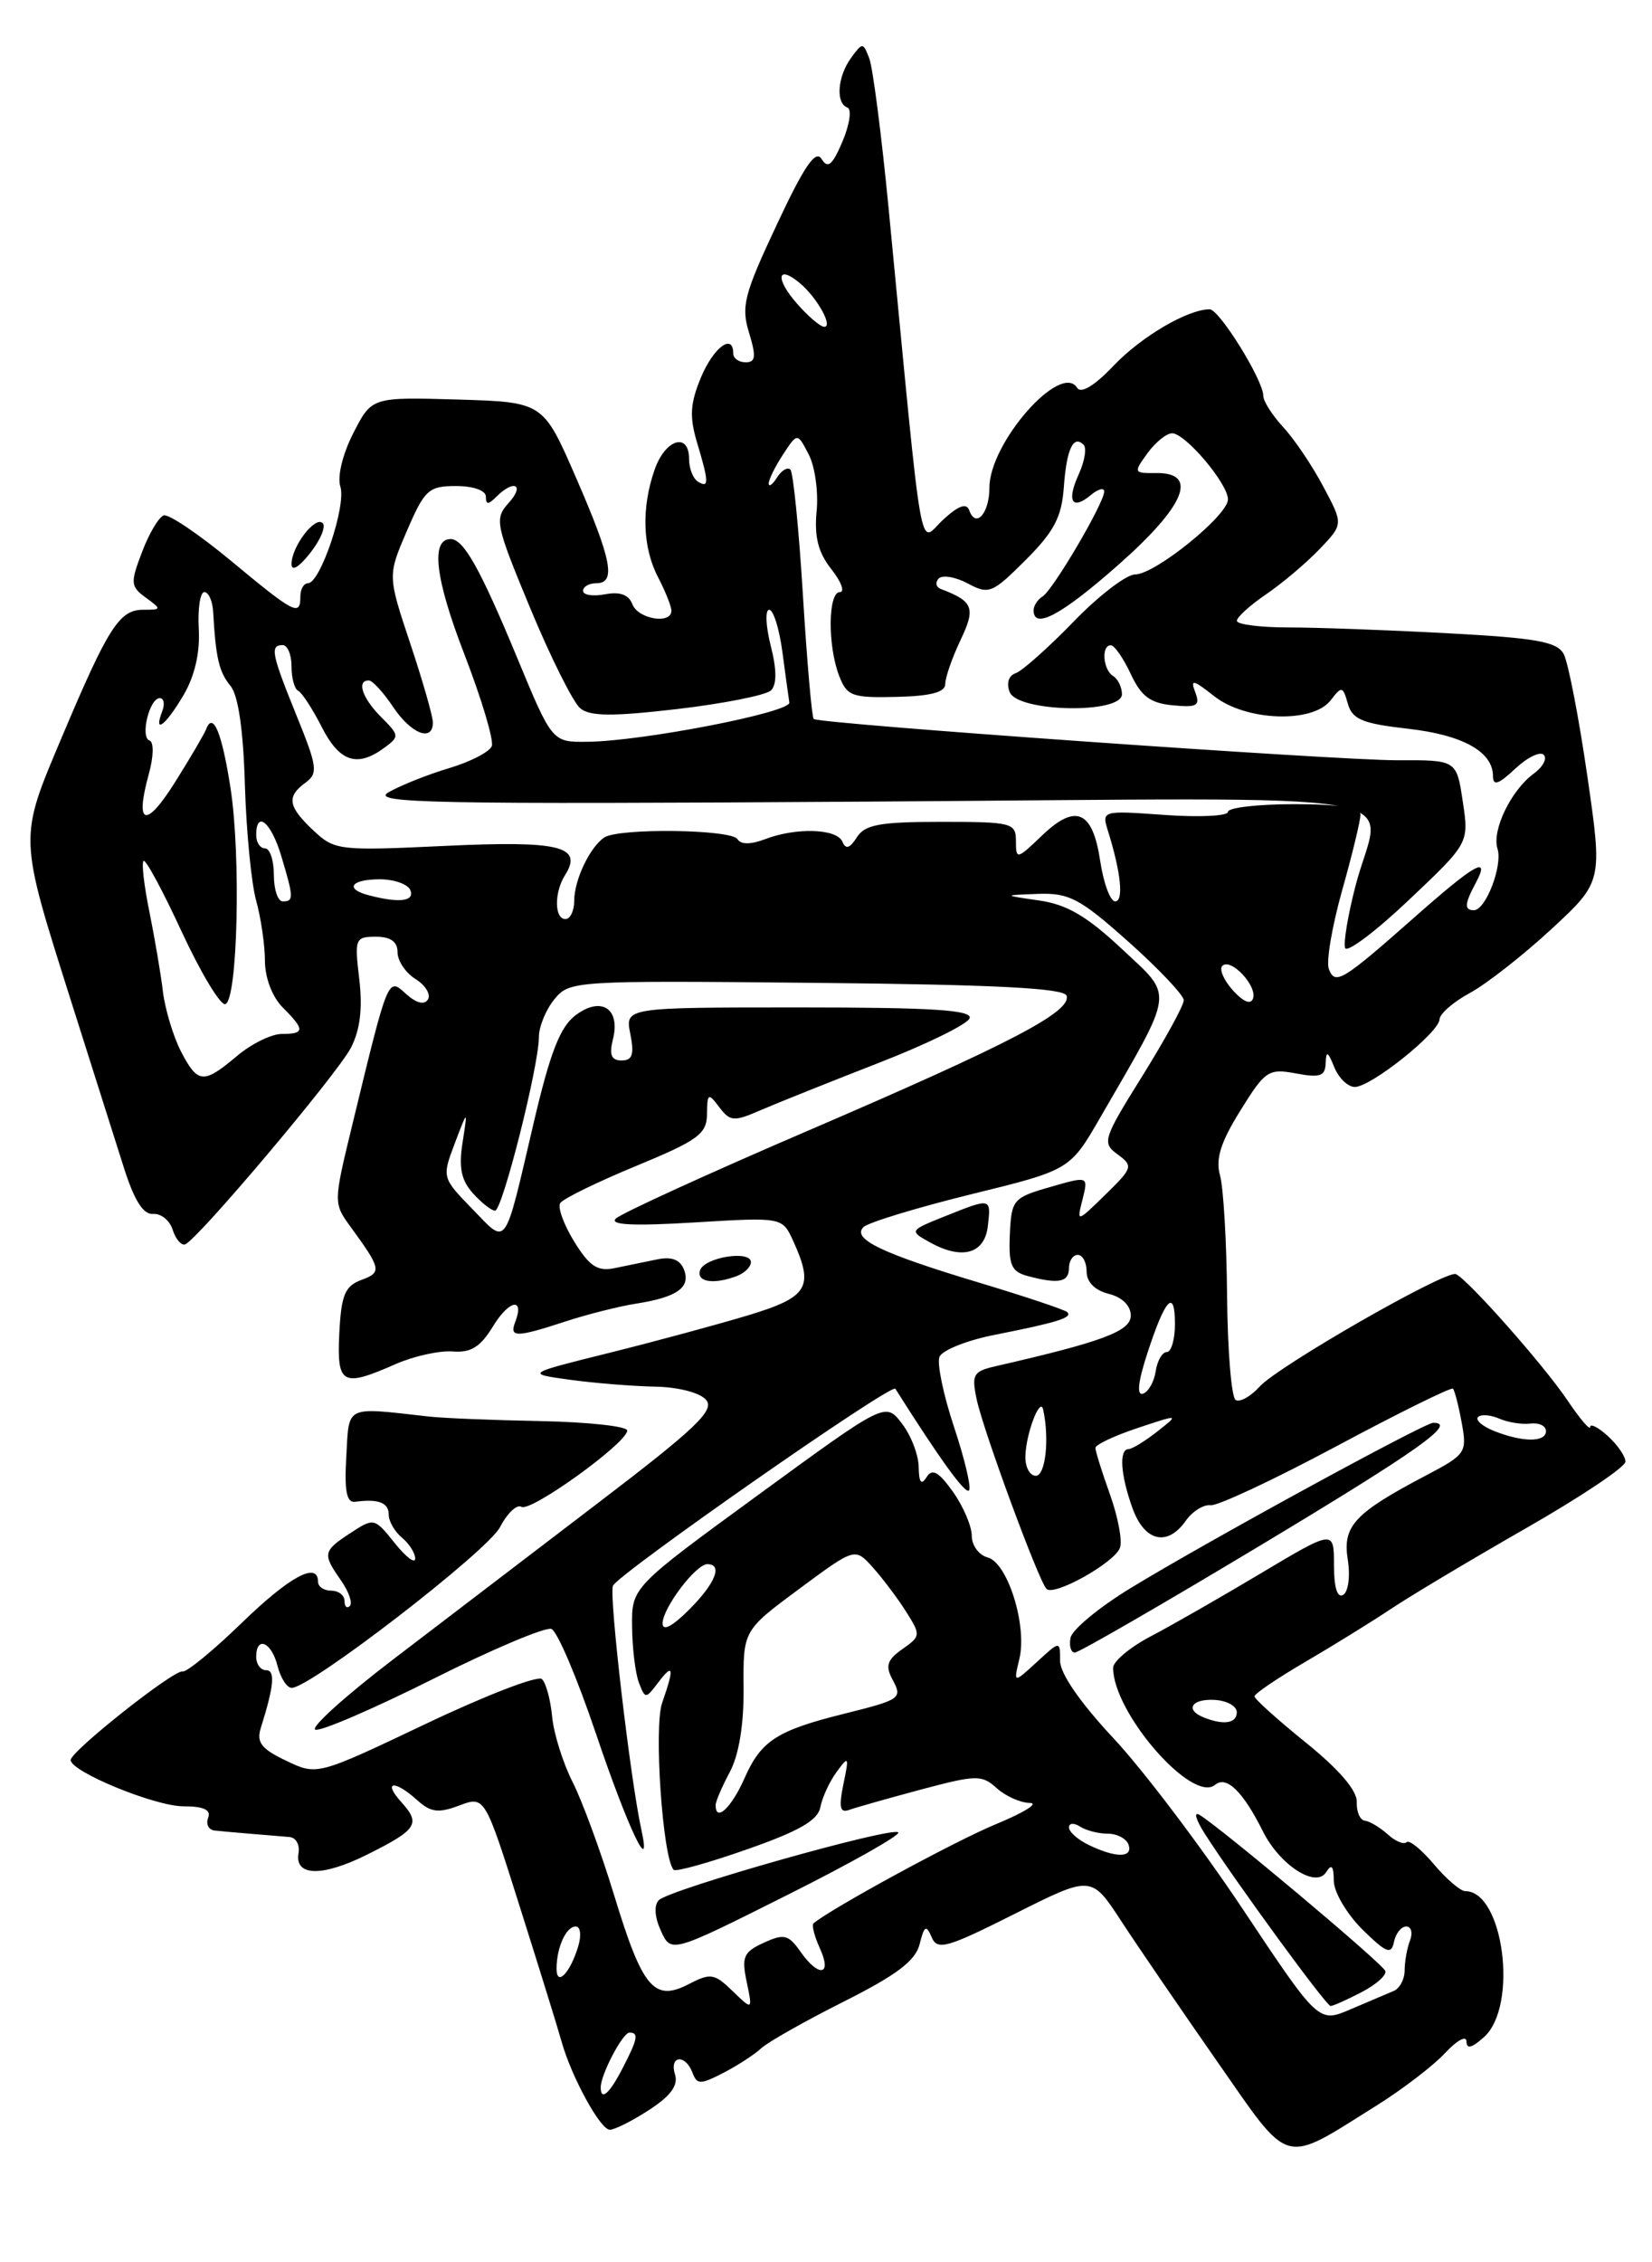 <?xml version="1.0" encoding="UTF-8" standalone="no"?>
<!DOCTYPE svg PUBLIC "-//W3C//DTD SVG 1.1//EN" "http://www.w3.org/Graphics/SVG/1.1/DTD/svg11.dtd" >
<svg xmlns="http://www.w3.org/2000/svg" xmlns:xlink="http://www.w3.org/1999/xlink" version="1.1" viewBox="0 0 187 256">
 <g >
 <path fill="currentColor"
d=" M 155.84 238.25 C 158.78 236.41 162.26 233.74 163.59 232.31 C 164.92 230.88 166.00 230.29 166.00 231.01 C 166.00 231.91 166.62 231.75 168.00 230.50 C 171.88 226.99 170.20 214.00 165.86 214.00 C 165.32 214.00 163.72 212.63 162.31 210.96 C 160.90 209.28 159.51 208.16 159.21 208.46 C 158.91 208.76 157.95 208.36 157.08 207.57 C 156.21 206.79 155.05 206.09 154.50 206.03 C 153.95 205.97 153.54 205.02 153.58 203.92 C 153.64 202.63 151.59 200.24 147.84 197.21 C 144.63 194.62 142.01 192.26 142.00 191.96 C 142.00 191.66 144.59 189.91 147.75 188.06 C 150.91 186.21 155.30 183.50 157.50 182.03 C 159.70 180.56 166.56 176.47 172.74 172.93 C 178.93 169.39 183.99 166.01 183.99 165.40 C 184.00 164.80 183.10 163.50 182.00 162.50 C 180.90 161.50 180.00 161.05 180.00 161.48 C 180.00 161.92 178.82 160.53 177.38 158.39 C 174.72 154.45 166.16 144.77 164.80 144.18 C 163.69 143.69 144.70 154.57 142.58 156.91 C 141.56 158.04 140.34 158.71 139.87 158.42 C 139.39 158.12 138.96 152.85 138.90 146.69 C 138.85 140.54 138.49 134.38 138.10 133.00 C 137.58 131.14 138.17 129.26 140.40 125.68 C 143.21 121.14 143.59 120.89 146.70 121.47 C 149.43 121.98 150.01 121.78 150.06 120.30 C 150.11 118.87 150.31 118.96 151.03 120.75 C 151.53 121.99 152.58 123.00 153.36 123.00 C 155.19 123.00 162.88 116.86 162.95 115.35 C 162.98 114.71 164.53 113.36 166.41 112.35 C 168.28 111.33 172.42 108.09 175.61 105.14 C 181.41 99.77 181.41 99.77 179.67 87.75 C 178.71 81.14 177.51 74.96 177.01 74.02 C 176.26 72.61 173.94 72.20 163.89 71.66 C 157.18 71.30 149.06 71.00 145.84 71.00 C 142.63 71.00 140.00 70.66 140.01 70.25 C 140.01 69.84 141.50 68.49 143.32 67.25 C 145.14 66.01 147.85 63.72 149.35 62.16 C 152.07 59.32 152.07 59.32 149.78 55.04 C 148.53 52.68 146.49 49.66 145.25 48.33 C 144.01 46.99 143.00 45.40 143.00 44.79 C 143.00 43.02 138.02 35.00 136.93 35.00 C 134.45 35.00 129.20 38.08 126.06 41.38 C 123.91 43.64 122.36 44.58 121.93 43.89 C 120.09 40.92 112.00 50.11 112.00 55.17 C 112.00 58.08 110.46 59.83 109.72 57.76 C 109.41 56.88 108.51 57.20 106.76 58.81 C 103.94 61.40 104.59 65.08 100.58 23.50 C 99.78 15.25 98.80 7.65 98.40 6.61 C 97.70 4.78 97.63 4.78 96.34 6.55 C 94.80 8.66 94.57 11.68 95.92 12.17 C 96.43 12.35 96.18 14.07 95.38 15.98 C 94.22 18.70 93.71 19.14 93.00 17.99 C 92.32 16.90 91.03 18.80 87.93 25.42 C 84.22 33.32 83.87 34.68 84.79 37.65 C 85.61 40.35 85.54 41.00 84.41 41.00 C 83.63 41.00 83.00 40.55 83.00 40.00 C 83.00 37.65 80.78 39.29 79.35 42.70 C 78.12 45.66 78.03 47.14 78.90 50.07 C 80.26 54.59 80.27 55.29 79.00 54.50 C 78.45 54.16 78.00 53.01 78.00 51.94 C 78.00 48.86 75.30 49.69 74.10 53.15 C 72.58 57.49 72.73 61.97 74.51 65.36 C 75.33 66.94 76.00 68.63 76.00 69.11 C 76.00 70.68 72.24 70.06 71.59 68.39 C 71.18 67.29 70.17 66.93 68.49 67.25 C 67.12 67.51 66.00 67.34 66.00 66.86 C 66.00 66.39 66.67 66.00 67.50 66.00 C 69.77 66.00 69.25 63.34 65.18 54.00 C 61.48 45.50 61.48 45.50 51.78 45.21 C 42.08 44.93 42.08 44.93 39.99 49.02 C 38.78 51.39 38.16 53.94 38.53 55.08 C 39.21 57.22 36.26 66.00 34.86 66.00 C 34.39 66.00 34.00 66.67 34.00 67.50 C 34.00 69.78 33.35 69.44 26.18 63.49 C 22.53 60.46 19.09 58.14 18.53 58.32 C 17.98 58.51 16.87 60.37 16.08 62.46 C 14.74 65.97 14.77 66.36 16.51 67.63 C 18.31 68.95 18.30 69.00 16.21 69.00 C 13.51 69.00 12.25 70.98 6.99 83.44 C 2.11 95.01 2.09 94.46 8.07 113.36 C 10.36 120.59 13.02 128.97 13.98 132.00 C 15.18 135.82 16.21 137.46 17.33 137.37 C 18.21 137.29 19.22 138.10 19.55 139.17 C 19.89 140.24 20.53 140.97 20.96 140.81 C 22.40 140.25 38.16 121.56 39.72 118.57 C 40.76 116.55 41.06 114.14 40.67 110.82 C 40.12 106.21 40.20 106.00 42.55 106.00 C 44.22 106.00 45.00 106.56 45.00 107.76 C 45.00 108.73 45.92 110.09 47.04 110.79 C 48.16 111.49 48.79 112.53 48.44 113.10 C 48.04 113.75 47.13 113.52 45.97 112.48 C 43.89 110.59 43.99 110.34 39.87 127.32 C 37.74 136.09 37.74 136.16 39.68 138.82 C 43.17 143.61 43.24 143.98 40.90 144.84 C 39.05 145.53 38.63 146.53 38.41 150.83 C 38.12 156.70 38.72 157.03 44.78 154.36 C 46.83 153.46 49.72 152.82 51.22 152.93 C 53.30 153.10 54.38 152.43 55.81 150.08 C 57.62 147.10 59.41 146.76 58.32 149.60 C 57.64 151.37 58.43 151.36 64.00 149.54 C 66.47 148.73 70.08 147.82 72.00 147.52 C 76.65 146.79 78.20 145.69 77.43 143.68 C 76.99 142.54 76.03 142.17 74.40 142.51 C 73.08 142.78 70.91 143.22 69.58 143.50 C 67.64 143.90 66.74 143.31 65.01 140.52 C 63.83 138.60 63.11 136.64 63.41 136.15 C 63.71 135.66 67.57 133.77 71.98 131.95 C 79.04 129.03 80.00 128.33 80.03 126.07 C 80.06 123.69 80.17 123.63 81.42 125.29 C 82.66 126.92 83.07 126.95 86.14 125.61 C 87.99 124.81 93.97 122.42 99.43 120.29 C 104.89 118.17 109.54 115.89 109.76 115.22 C 110.07 114.29 105.49 114.00 90.46 114.00 C 70.75 114.00 70.75 114.00 71.35 117.00 C 71.81 119.32 71.59 120.00 70.37 120.00 C 69.20 120.00 68.94 119.38 69.38 117.61 C 70.26 114.13 68.05 112.70 65.16 114.88 C 63.40 116.20 62.28 119.08 60.41 127.06 C 57.02 141.56 57.47 140.93 53.47 136.81 C 50.03 133.27 50.02 133.24 51.48 129.38 C 52.95 125.50 52.95 125.50 52.36 129.29 C 51.91 132.12 52.21 133.57 53.54 135.04 C 54.51 136.12 55.64 137.00 56.04 137.00 C 56.86 137.00 61.00 120.62 61.00 117.36 C 61.00 116.18 61.79 114.26 62.75 113.08 C 64.47 110.98 64.95 110.95 92.42 111.22 C 112.68 111.42 120.44 111.82 120.73 112.67 C 121.32 114.47 114.45 118.06 91.62 127.88 C 80.14 132.81 70.28 137.32 69.70 137.90 C 68.98 138.62 71.72 138.75 78.61 138.33 C 88.55 137.73 88.55 137.73 89.78 140.41 C 92.17 145.66 91.50 146.77 84.75 148.82 C 81.31 149.86 74.22 151.78 69.00 153.08 C 59.50 155.44 59.50 155.44 64.50 156.13 C 67.25 156.51 71.58 156.86 74.13 156.91 C 76.81 156.96 79.25 157.60 79.94 158.42 C 80.91 159.59 78.75 161.65 67.81 169.99 C 60.49 175.57 50.02 183.56 44.54 187.75 C 39.06 191.93 35.08 195.53 35.70 195.73 C 36.31 195.94 42.31 193.35 49.02 189.99 C 55.73 186.62 61.76 184.08 62.42 184.33 C 63.08 184.58 65.34 189.90 67.45 196.15 C 71.06 206.84 73.84 212.71 72.59 207.00 C 71.34 201.26 68.93 180.62 69.38 179.45 C 69.87 178.17 100.93 156.49 101.35 157.15 C 106.41 165.15 109.25 169.08 109.68 168.66 C 109.97 168.37 109.22 165.16 108.01 161.53 C 106.80 157.90 106.05 154.31 106.34 153.55 C 106.63 152.79 109.49 151.65 112.69 151.03 C 119.71 149.64 121.44 149.10 120.81 148.48 C 120.55 148.22 116.10 146.73 110.92 145.17 C 99.80 141.83 96.40 140.20 97.74 138.86 C 98.26 138.34 103.74 136.67 109.90 135.15 C 121.11 132.40 121.11 132.40 124.55 126.45 C 133.05 111.75 132.90 112.92 127.02 107.41 C 123.06 103.69 120.78 102.35 117.64 101.90 C 113.50 101.30 113.50 101.30 117.50 101.15 C 121.03 101.03 122.23 101.66 127.75 106.58 C 131.19 109.65 134.00 112.63 134.00 113.19 C 134.00 113.76 131.89 117.61 129.32 121.74 C 124.85 128.91 124.72 129.32 126.51 130.63 C 128.29 131.94 128.23 132.15 125.13 135.18 C 121.87 138.36 121.87 138.36 122.54 135.72 C 123.20 133.07 123.20 133.07 118.85 134.33 C 114.68 135.53 114.49 135.75 114.31 139.69 C 114.16 143.15 114.47 143.89 116.31 144.39 C 119.82 145.33 121.00 145.10 121.00 143.50 C 121.00 142.68 121.45 142.00 122.00 142.00 C 122.55 142.00 123.00 142.85 123.00 143.89 C 123.00 145.08 123.94 146.02 125.50 146.41 C 127.03 146.79 128.00 147.75 128.00 148.87 C 128.00 150.64 124.80 151.83 112.70 154.60 C 110.16 155.18 109.96 155.54 110.56 158.37 C 111.35 162.03 117.57 178.90 118.46 179.80 C 119.32 180.66 126.12 176.86 126.77 175.16 C 127.07 174.39 126.56 171.67 125.65 169.13 C 124.74 166.58 123.99 164.20 124.00 163.84 C 124.00 163.48 126.14 162.47 128.75 161.60 C 133.50 160.02 133.50 160.02 131.00 161.99 C 129.62 163.07 128.16 163.97 127.75 163.98 C 126.64 164.01 126.84 166.91 128.20 170.68 C 129.56 174.45 132.15 175.05 134.23 172.08 C 134.98 171.02 136.24 170.23 137.04 170.33 C 137.84 170.42 144.26 167.41 151.31 163.64 C 158.35 159.87 164.28 156.95 164.47 157.14 C 164.66 157.34 165.11 159.07 165.46 161.00 C 166.08 164.37 165.93 164.59 161.42 166.96 C 153.33 171.21 151.96 172.68 152.56 176.47 C 152.86 178.32 152.63 180.11 152.05 180.47 C 151.38 180.88 151.00 179.65 151.00 177.11 C 151.00 173.10 151.00 173.10 142.75 178.02 C 138.21 180.73 132.59 183.95 130.25 185.17 C 127.91 186.40 126.00 188.00 126.00 188.73 C 126.00 193.82 134.96 204.11 137.54 201.97 C 138.83 200.90 140.69 202.70 142.96 207.24 C 144.86 211.05 148.95 213.69 150.11 211.86 C 150.73 210.87 150.97 211.14 150.98 212.83 C 150.99 214.11 152.45 216.58 154.21 218.33 C 156.92 221.00 157.49 221.22 157.79 219.75 C 157.99 218.79 158.61 218.00 159.18 218.00 C 159.75 218.00 159.94 218.71 159.61 219.58 C 159.27 220.45 159.00 221.98 159.00 222.97 C 159.00 223.97 158.44 225.02 157.75 225.30 C 157.06 225.59 154.87 226.52 152.88 227.37 C 149.26 228.92 149.26 228.92 140.70 216.07 C 135.99 209.00 129.41 200.30 126.07 196.73 C 122.29 192.69 120.00 189.38 120.00 187.95 C 120.00 185.65 120.00 185.65 117.36 188.08 C 114.72 190.50 114.72 190.50 115.39 187.71 C 116.29 183.95 114.06 176.83 111.80 176.24 C 110.81 175.98 110.00 174.88 110.00 173.79 C 110.00 172.70 109.04 170.46 107.87 168.81 C 106.24 166.53 105.53 166.13 104.88 167.16 C 104.28 168.11 104.02 167.77 103.99 166.00 C 103.97 164.62 103.12 162.41 102.09 161.08 C 100.23 158.65 100.23 158.65 85.86 169.14 C 71.50 179.62 71.50 179.62 71.55 184.06 C 71.57 186.50 71.92 189.36 72.32 190.40 C 73.04 192.27 73.08 192.27 74.50 190.40 C 76.23 188.11 76.35 188.70 74.95 192.70 C 73.99 195.46 75.02 210.36 76.26 211.59 C 76.50 211.83 80.25 210.79 84.59 209.26 C 90.45 207.21 92.58 205.99 92.86 204.50 C 93.07 203.40 93.90 201.60 94.71 200.50 C 96.07 198.64 96.13 198.74 95.47 201.90 C 94.93 204.55 95.08 205.19 96.14 204.80 C 96.89 204.53 100.54 203.50 104.26 202.50 C 110.54 200.83 111.14 200.82 112.83 202.35 C 113.84 203.26 115.52 204.01 116.58 204.02 C 117.64 204.04 115.91 205.11 112.74 206.42 C 108.18 208.29 94.12 215.94 92.09 217.64 C 91.86 217.84 92.19 219.12 92.82 220.50 C 94.22 223.57 92.67 223.80 90.59 220.82 C 89.25 218.92 88.75 218.79 86.46 219.84 C 84.17 220.88 83.93 221.43 84.52 224.26 C 85.20 227.50 85.20 227.50 82.93 225.31 C 80.87 223.31 80.43 223.24 77.97 224.52 C 74.04 226.55 72.73 225.00 69.53 214.50 C 68.02 209.55 65.89 203.75 64.80 201.62 C 63.72 199.48 62.68 196.17 62.50 194.26 C 62.32 192.34 61.80 190.43 61.34 190.00 C 60.88 189.57 54.96 191.85 48.20 195.07 C 35.89 200.92 35.89 200.92 32.39 199.24 C 29.58 197.91 29.01 197.16 29.52 195.54 C 31.02 190.77 31.18 189.00 30.12 189.00 C 29.50 189.00 29.00 188.32 29.00 187.50 C 29.00 185.07 30.73 185.79 31.41 188.50 C 31.76 189.88 32.48 191.00 33.02 191.00 C 35.13 191.00 55.20 175.52 56.60 172.81 C 57.42 171.23 58.51 170.20 59.02 170.51 C 60.06 171.16 71.00 163.27 71.00 161.88 C 71.00 161.40 66.61 160.92 61.25 160.81 C 55.89 160.71 50.15 160.48 48.50 160.29 C 38.96 159.22 39.53 158.94 39.20 164.81 C 38.97 168.72 39.23 170.07 40.20 169.94 C 42.82 169.59 44.00 170.03 44.00 171.38 C 44.00 172.14 44.67 173.32 45.50 174.00 C 46.32 174.68 47.00 175.75 47.00 176.37 C 46.99 176.99 45.95 176.20 44.68 174.61 C 42.39 171.75 42.33 171.74 39.68 173.47 C 36.54 175.53 36.49 175.82 38.60 178.84 C 39.48 180.10 39.93 181.40 39.60 181.73 C 39.27 182.06 39.00 181.81 39.00 181.17 C 39.00 180.53 38.33 180.00 37.50 180.00 C 36.67 180.00 36.00 179.55 36.00 179.00 C 36.00 176.65 32.79 178.38 27.34 183.67 C 24.13 186.78 21.12 189.25 20.67 189.14 C 19.70 188.91 8.01 198.17 8.00 199.16 C 8.00 200.48 17.54 204.40 20.76 204.40 C 23.06 204.40 23.91 204.80 23.56 205.70 C 23.29 206.42 23.61 207.06 24.28 207.14 C 24.95 207.21 26.85 207.39 28.50 207.52 C 30.15 207.65 32.08 207.82 32.79 207.88 C 33.51 207.95 33.96 208.77 33.79 209.71 C 33.34 212.34 36.48 212.40 41.57 209.86 C 47.22 207.04 47.65 206.38 45.44 203.94 C 43.28 201.55 44.64 201.37 47.22 203.70 C 48.76 205.09 49.62 205.20 51.99 204.31 C 54.88 203.22 54.88 203.22 58.87 215.86 C 61.07 222.81 63.18 229.62 63.56 231.00 C 64.68 235.01 67.95 241.00 69.03 241.00 C 69.58 241.00 71.59 239.99 73.49 238.75 C 75.92 237.17 76.79 235.98 76.41 234.75 C 75.74 232.60 77.56 232.40 78.38 234.53 C 78.90 235.91 79.27 235.91 81.89 234.56 C 83.50 233.73 85.43 232.47 86.18 231.77 C 86.94 231.07 91.13 228.70 95.51 226.50 C 101.51 223.48 103.62 221.89 104.10 220.00 C 104.62 217.90 104.84 217.77 105.46 219.21 C 106.10 220.74 107.16 220.44 114.86 216.57 C 123.54 212.21 123.54 212.21 126.90 217.36 C 128.75 220.19 133.62 227.31 137.72 233.19 C 146.20 245.34 145.02 245.01 155.84 238.25 Z  M 154.11 225.44 C 155.77 224.58 156.99 223.50 156.81 223.03 C 156.51 222.20 138.36 206.96 135.80 205.38 C 135.08 204.94 135.36 205.91 136.40 207.54 C 139.92 213.02 150.13 227.00 150.62 227.00 C 150.88 227.00 152.46 226.30 154.11 225.44 Z  M 101.68 207.35 C 100.99 206.66 75.81 213.79 74.58 215.02 C 74.01 215.59 74.10 216.93 74.81 218.49 C 75.97 221.03 75.97 221.03 89.09 214.45 C 96.31 210.84 101.97 207.64 101.68 207.35 Z  M 142.75 174.83 C 160.66 164.06 164.97 161.00 162.24 161.00 C 161.24 161.00 136.31 174.61 127.98 179.71 C 124.41 181.88 121.35 184.42 121.18 185.33 C 121.00 186.25 121.22 187.00 121.67 187.00 C 122.13 187.00 131.61 181.52 142.75 174.83 Z  M 83.42 144.39 C 84.29 144.06 85.00 143.35 85.00 142.83 C 85.00 141.43 79.73 142.27 79.24 143.75 C 78.81 145.08 80.81 145.39 83.42 144.39 Z  M 111.82 138.75 C 112.19 135.52 112.22 135.53 106.97 137.63 C 102.95 139.24 102.92 139.28 105.20 140.55 C 108.87 142.61 111.45 141.91 111.82 138.75 Z  M 36.53 59.20 C 35.68 58.34 33.00 61.85 33.00 63.83 C 33.00 64.69 33.85 64.19 35.11 62.58 C 36.28 61.10 36.91 59.58 36.53 59.20 Z  M 68.00 236.20 C 68.00 234.75 70.48 230.02 71.25 230.01 C 72.33 230.00 72.19 230.73 70.47 234.05 C 68.98 236.94 68.00 237.79 68.00 236.20 Z  M 63.00 222.78 C 63.00 220.38 64.08 218.00 65.17 218.00 C 65.71 218.00 65.83 219.01 65.45 220.25 C 64.54 223.27 63.00 224.86 63.00 222.78 Z  M 123.25 208.78 C 122.01 208.18 121.00 207.29 121.00 206.79 C 121.00 206.29 121.56 206.25 122.25 206.69 C 122.94 207.14 124.36 207.50 125.41 207.50 C 126.46 207.50 127.51 208.06 127.75 208.75 C 128.25 210.25 126.33 210.26 123.25 208.78 Z  M 81.01 204.25 C 81.01 203.84 81.74 202.15 82.62 200.50 C 83.64 198.59 84.21 195.15 84.17 191.00 C 84.12 184.50 84.12 184.50 90.45 179.81 C 96.77 175.13 96.77 175.13 98.75 177.31 C 99.84 178.52 101.54 180.76 102.52 182.30 C 104.25 185.03 104.24 185.14 102.15 186.61 C 100.44 187.80 100.20 188.51 101.00 190.00 C 102.18 192.20 102.03 192.31 95.50 193.94 C 87.95 195.82 86.15 196.99 84.30 201.17 C 82.80 204.58 80.99 206.27 81.01 204.25 Z  M 136.25 194.34 C 134.09 193.47 134.89 192.21 137.50 192.36 C 138.87 192.44 140.00 193.06 140.00 193.75 C 140.00 195.02 138.52 195.25 136.25 194.34 Z  M 75.00 183.71 C 75.00 181.98 78.76 177.00 80.07 177.00 C 81.85 177.00 80.98 179.18 78.00 182.15 C 76.11 184.05 75.00 184.62 75.00 183.71 Z  M 116.07 164.75 C 116.15 162.17 117.75 158.00 118.08 159.50 C 118.81 162.81 118.35 167.00 117.25 167.00 C 116.56 167.00 116.03 165.99 116.07 164.75 Z  M 169.10 161.92 C 167.79 161.39 166.98 160.69 167.31 160.35 C 167.64 160.02 168.72 160.10 169.71 160.53 C 170.69 160.96 172.29 161.21 173.25 161.09 C 174.21 160.97 175.00 161.35 175.00 161.94 C 175.00 163.23 172.36 163.22 169.10 161.92 Z  M 129.88 153.12 C 131.91 146.89 133.00 145.75 133.00 149.83 C 133.00 151.57 132.58 153.00 132.07 153.00 C 131.56 153.00 131.00 153.98 130.82 155.17 C 130.64 156.37 129.99 157.51 129.38 157.71 C 128.65 157.95 128.82 156.35 129.88 153.12 Z  M 20.47 118.95 C 19.61 117.27 18.69 114.23 18.44 112.20 C 18.20 110.16 17.50 106.10 16.91 103.17 C 16.31 100.24 16.01 97.65 16.25 97.42 C 16.48 97.19 18.43 100.80 20.58 105.46 C 22.74 110.11 24.95 113.78 25.50 113.63 C 26.90 113.23 27.29 96.86 26.09 89.15 C 25.12 82.92 24.12 80.48 23.34 82.50 C 23.13 83.05 21.55 85.75 19.82 88.50 C 16.49 93.80 15.24 93.42 16.84 87.61 C 17.39 85.63 17.43 83.97 16.93 83.80 C 15.84 83.43 16.91 79.00 18.09 79.00 C 18.55 79.00 18.68 79.67 18.36 80.50 C 17.34 83.17 18.75 82.09 20.77 78.67 C 22.04 76.51 22.65 73.87 22.50 71.17 C 22.37 68.88 22.66 67.00 23.13 67.00 C 23.61 67.00 24.06 68.01 24.13 69.25 C 24.42 74.45 24.80 76.05 26.08 77.60 C 26.97 78.66 27.54 82.58 27.72 88.80 C 27.88 94.06 28.45 99.97 29.00 101.93 C 29.54 103.89 29.99 106.96 29.99 108.75 C 30.00 110.66 30.82 112.82 32.00 114.00 C 34.53 116.53 34.51 117.00 31.89 117.00 C 30.74 117.00 28.45 118.12 26.82 119.50 C 23.01 122.70 22.39 122.65 20.47 118.95 Z  M 139.56 112.07 C 138.53 110.93 137.99 109.68 138.36 109.30 C 139.31 108.35 142.32 111.54 141.84 112.98 C 141.59 113.72 140.76 113.39 139.56 112.07 Z  M 150.42 109.65 C 150.10 108.83 150.78 104.84 151.92 100.77 C 153.07 96.70 154.00 92.84 154.00 92.19 C 154.00 91.38 151.62 91.00 146.50 91.00 C 142.38 91.00 139.00 91.39 139.00 91.87 C 139.00 92.34 135.78 92.50 131.85 92.22 C 124.69 91.71 124.69 91.71 125.44 94.10 C 126.89 98.76 127.22 102.00 126.23 102.00 C 125.68 102.00 124.92 99.95 124.54 97.44 C 123.69 91.72 121.77 90.88 117.94 94.56 C 115.11 97.27 115.00 97.29 115.00 95.19 C 115.00 93.11 114.57 93.00 106.55 93.00 C 99.59 93.00 97.90 93.31 96.99 94.75 C 96.20 96.00 95.73 96.15 95.36 95.25 C 94.73 93.76 90.15 93.61 86.60 94.96 C 84.98 95.58 83.86 95.58 83.48 94.96 C 82.79 93.84 70.03 93.68 68.40 94.77 C 66.77 95.86 65.00 99.58 65.00 101.93 C 65.00 103.07 64.55 104.00 64.00 104.00 C 62.75 104.00 62.72 100.99 63.96 99.03 C 66.03 95.76 63.36 95.11 50.41 95.72 C 38.35 96.29 37.88 96.23 35.48 93.98 C 32.59 91.26 32.41 90.15 34.59 88.56 C 36.02 87.51 35.92 86.76 33.59 81.03 C 30.73 73.99 30.53 73.00 32.00 73.00 C 32.55 73.00 33.00 74.09 33.00 75.42 C 33.00 76.75 33.34 77.98 33.75 78.17 C 34.16 78.35 35.36 80.19 36.41 82.25 C 38.42 86.20 40.41 86.88 43.46 84.65 C 45.24 83.35 45.23 83.23 43.15 81.15 C 41.01 79.01 40.33 77.00 41.75 77.00 C 42.16 77.00 43.40 78.35 44.50 80.00 C 46.54 83.05 49.00 84.01 49.00 81.75 C 49.00 81.07 47.85 77.05 46.44 72.82 C 43.88 65.14 43.88 65.14 46.06 60.07 C 48.07 55.41 48.52 55.00 51.62 55.00 C 53.58 55.00 55.00 55.50 55.00 56.20 C 55.00 57.13 55.27 57.13 56.20 56.20 C 58.19 54.21 59.44 54.85 57.59 56.90 C 55.95 58.72 56.06 59.28 60.04 68.87 C 62.34 74.41 64.88 79.48 65.68 80.15 C 66.79 81.07 69.32 81.09 76.71 80.23 C 81.98 79.61 86.74 78.66 87.28 78.12 C 87.94 77.46 87.93 75.75 87.24 73.06 C 86.68 70.83 86.60 69.00 87.07 69.00 C 87.54 69.00 88.21 71.14 88.56 73.75 C 88.91 76.36 89.26 78.95 89.35 79.50 C 89.52 80.61 72.76 83.87 66.50 83.94 C 62.50 83.99 62.50 83.99 58.52 74.38 C 54.35 64.34 52.48 61.00 51.01 61.00 C 48.73 61.00 49.26 65.48 52.54 73.97 C 54.51 79.07 55.92 83.78 55.67 84.43 C 55.41 85.09 53.25 86.20 50.85 86.92 C 48.46 87.63 45.38 88.86 44.00 89.64 C 41.82 90.89 48.70 91.03 98.25 90.71 C 163.09 90.30 156.31 89.14 153.45 100.20 C 152.59 103.49 152.06 106.67 152.26 107.27 C 152.45 107.86 155.69 105.43 159.45 101.87 C 166.29 95.40 166.29 95.40 165.58 90.70 C 164.88 86.00 164.88 86.00 158.19 86.03 C 151.38 86.05 92.82 81.92 92.11 81.36 C 91.90 81.19 91.35 74.91 90.89 67.39 C 90.43 59.87 89.79 53.46 89.47 53.14 C 89.15 52.82 88.47 53.22 87.96 54.03 C 87.45 54.84 87.02 55.15 87.02 54.71 C 87.01 54.28 87.73 52.81 88.63 51.44 C 90.26 48.95 90.26 48.95 91.54 51.42 C 92.25 52.77 92.65 55.67 92.44 57.84 C 92.16 60.74 92.61 62.51 94.10 64.40 C 95.23 65.83 95.66 67.00 95.07 67.00 C 93.73 67.00 93.67 73.00 94.97 76.43 C 95.87 78.78 96.41 78.98 101.47 78.86 C 105.35 78.77 107.00 78.34 107.00 77.40 C 107.00 76.67 107.77 74.45 108.71 72.47 C 110.47 68.79 110.19 68.05 106.50 66.65 C 105.95 66.44 105.84 65.91 106.25 65.47 C 106.66 65.03 108.15 65.28 109.54 66.02 C 111.94 67.30 112.32 67.15 116.11 63.36 C 119.32 60.15 120.18 58.51 120.42 55.14 C 120.73 50.82 121.50 49.17 122.66 50.33 C 123.03 50.69 122.78 52.18 122.13 53.62 C 120.71 56.72 121.33 57.80 123.48 56.02 C 124.31 55.32 125.00 55.15 124.99 55.63 C 124.98 56.93 119.20 66.76 118.02 67.49 C 117.46 67.83 117.00 68.54 117.00 69.06 C 117.00 71.29 120.16 69.60 126.60 63.91 C 134.17 57.23 135.71 53.47 130.87 53.53 C 128.32 53.56 128.29 53.49 129.87 51.31 C 130.77 50.07 132.02 49.05 132.66 49.03 C 134.14 48.99 139.00 54.72 139.00 56.51 C 139.00 58.33 130.75 65.00 128.50 65.00 C 127.51 65.00 124.36 67.41 121.50 70.37 C 118.64 73.32 115.70 75.93 114.97 76.18 C 114.18 76.44 113.90 77.31 114.29 78.31 C 115.16 80.59 127.00 80.82 127.00 78.56 C 127.00 77.77 126.55 76.84 126.00 76.50 C 124.84 75.78 124.64 72.99 125.75 73.02 C 126.16 73.03 127.17 74.50 128.00 76.27 C 129.17 78.79 130.21 79.57 132.74 79.81 C 135.50 80.08 135.88 79.86 135.30 78.34 C 134.72 76.83 135.05 76.89 137.44 78.78 C 141.04 81.61 148.60 81.88 150.62 79.25 C 151.88 77.61 152.00 77.63 152.57 79.63 C 153.07 81.40 154.22 81.88 159.34 82.46 C 165.58 83.16 169.00 85.06 169.00 87.83 C 169.00 88.97 169.63 88.76 171.50 87.00 C 172.87 85.71 174.33 85.00 174.74 85.41 C 175.16 85.82 174.66 86.78 173.63 87.53 C 171.05 89.41 168.85 93.96 169.51 96.04 C 170.12 97.94 168.18 103.00 166.84 103.00 C 165.73 103.00 165.78 102.28 167.04 99.93 C 168.75 96.73 167.01 97.70 160.09 103.82 C 151.91 111.04 151.13 111.51 150.42 109.65 Z  M 31.00 99.00 C 31.00 97.35 30.55 96.00 30.00 96.00 C 29.45 96.00 29.00 95.33 29.00 94.50 C 29.00 91.62 30.69 93.03 31.84 96.87 C 33.25 101.58 33.27 102.00 32.00 102.00 C 31.45 102.00 31.00 100.65 31.00 99.00 Z  M 41.75 101.31 C 38.97 100.59 39.72 99.50 42.99 99.50 C 44.63 99.50 46.19 100.06 46.46 100.75 C 46.94 102.00 45.18 102.21 41.75 101.31 Z  M 90.21 34.35 C 87.73 31.53 87.96 29.89 90.53 32.03 C 92.48 33.65 94.35 37.01 93.29 36.98 C 92.85 36.97 91.47 35.79 90.21 34.35 Z "/>
</g>
</svg>